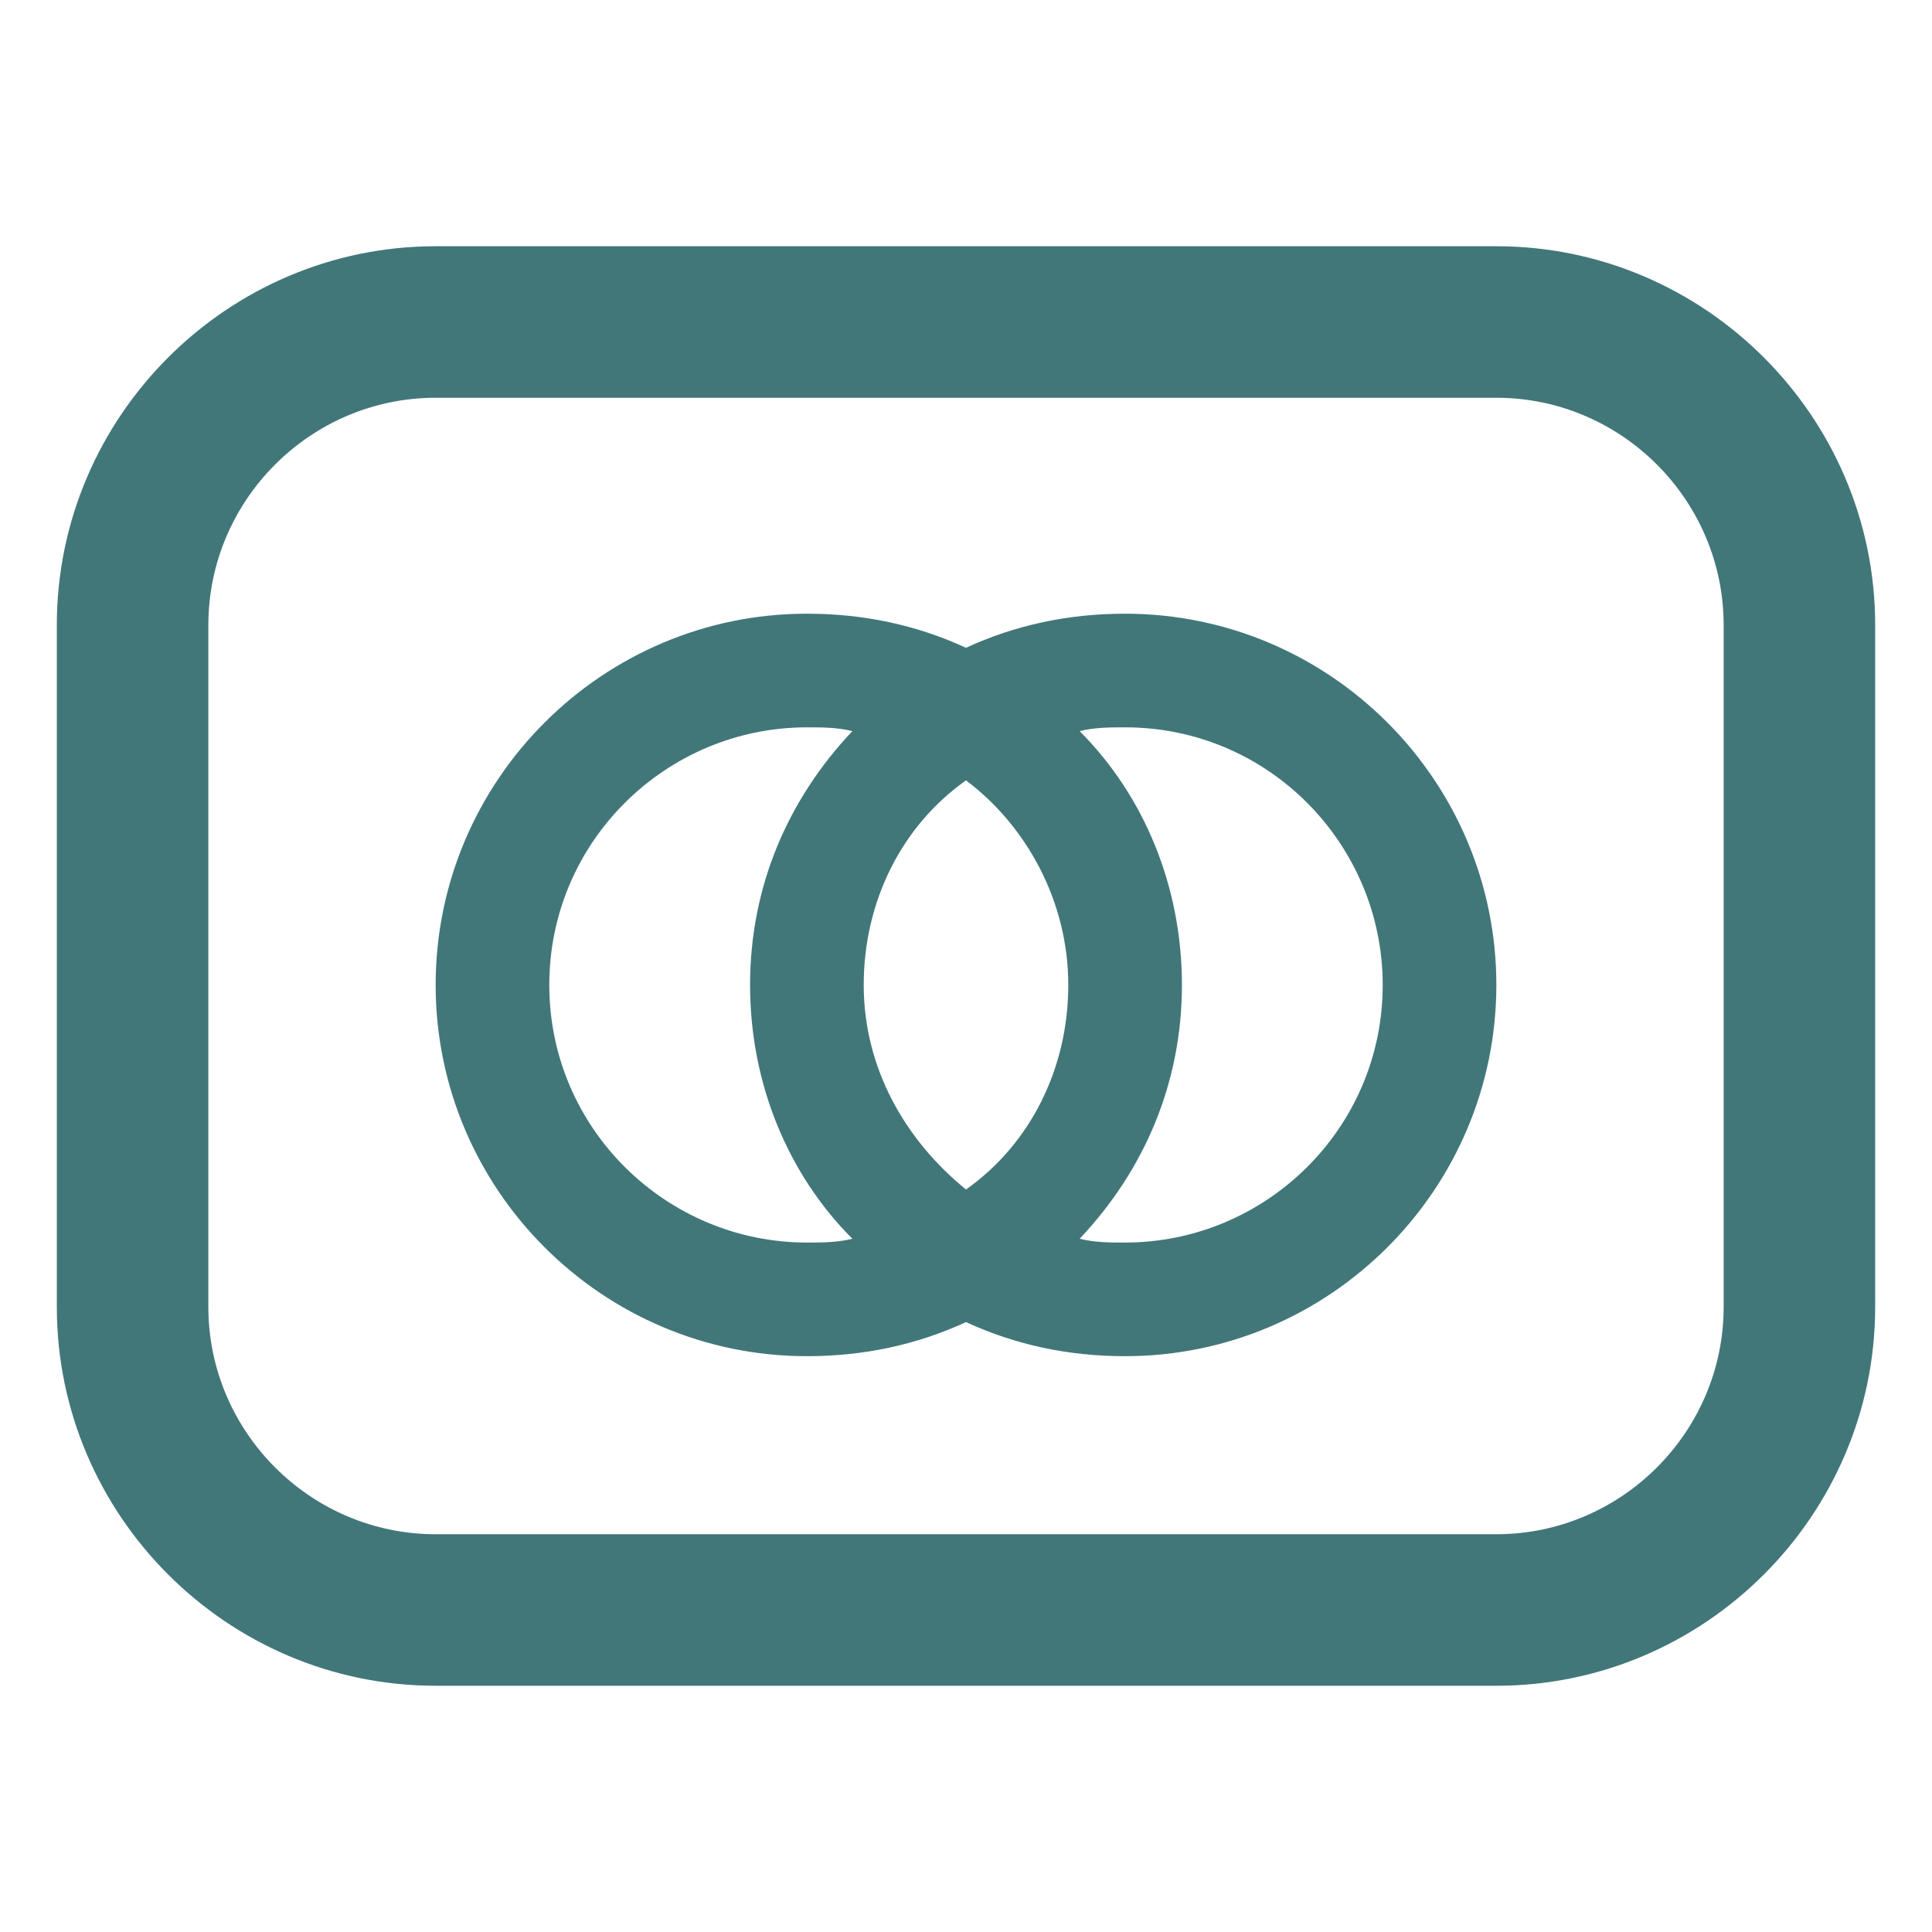 <?xml version="1.0" encoding="utf-8"?>
<!-- Generator: Adobe Illustrator 21.0.0, SVG Export Plug-In . SVG Version: 6.00 Build 0)  -->
<svg version="1.1" id="圖層_1" xmlns="http://www.w3.org/2000/svg" xmlns:xlink="http://www.w3.org/1999/xlink" x="0px" y="0px" viewBox="0 0 51 51" style="enable-background:new 0 0 51 51;" xml:space="preserve">
<style type="text/css">
	.st0{fill:#42777A;}
</style>
<path class="st0" d="M39.5,6.5h-28c-5.5,0-10,4.5-10,10v18c0,5.5,4.5,10,10,10h28c5.5,0,10-4.5,10-10v-18C49.5,11,45,6.5,39.5,6.5z
	 M45.5,34.5c0,3.3-2.7,6-6,6h-28c-3.3,0-6-2.7-6-6v-18c0-3.3,2.7-6,6-6h28c3.3,0,6,2.7,6,6V34.5z M29.7,16.2c-1.5,0-2.9,0.3-4.2,0.9
	c-1.3-0.6-2.7-0.9-4.2-0.9c-5.4,0-9.8,4.4-9.8,9.8c0,5.4,4.4,9.8,9.8,9.8c1.5,0,2.9-0.3,4.2-0.9c1.3,0.6,2.7,0.9,4.2,0.9
	c5.4,0,9.8-4.4,9.8-9.8C39.5,20.6,35.1,16.2,29.7,16.2z M28.2,26c0,2.2-1,4.2-2.7,5.4c-1.6-1.3-2.7-3.2-2.7-5.4c0-2.2,1-4.2,2.7-5.4
	C27.1,21.8,28.2,23.8,28.2,26z M14.5,26c0-3.8,3.1-6.8,6.8-6.8c0.4,0,0.8,0,1.2,0.1c-1.7,1.8-2.7,4.1-2.7,6.7c0,2.6,1,5,2.7,6.7
	c-0.4,0.1-0.8,0.1-1.2,0.1C17.6,32.8,14.5,29.8,14.5,26z M29.7,32.8c-0.4,0-0.8,0-1.2-0.1c1.7-1.8,2.7-4.1,2.7-6.7
	c0-2.6-1-5-2.7-6.7c0.4-0.1,0.8-0.1,1.2-0.1c3.8,0,6.8,3.1,6.8,6.8C36.5,29.8,33.4,32.8,29.7,32.8z"/>
</svg>
